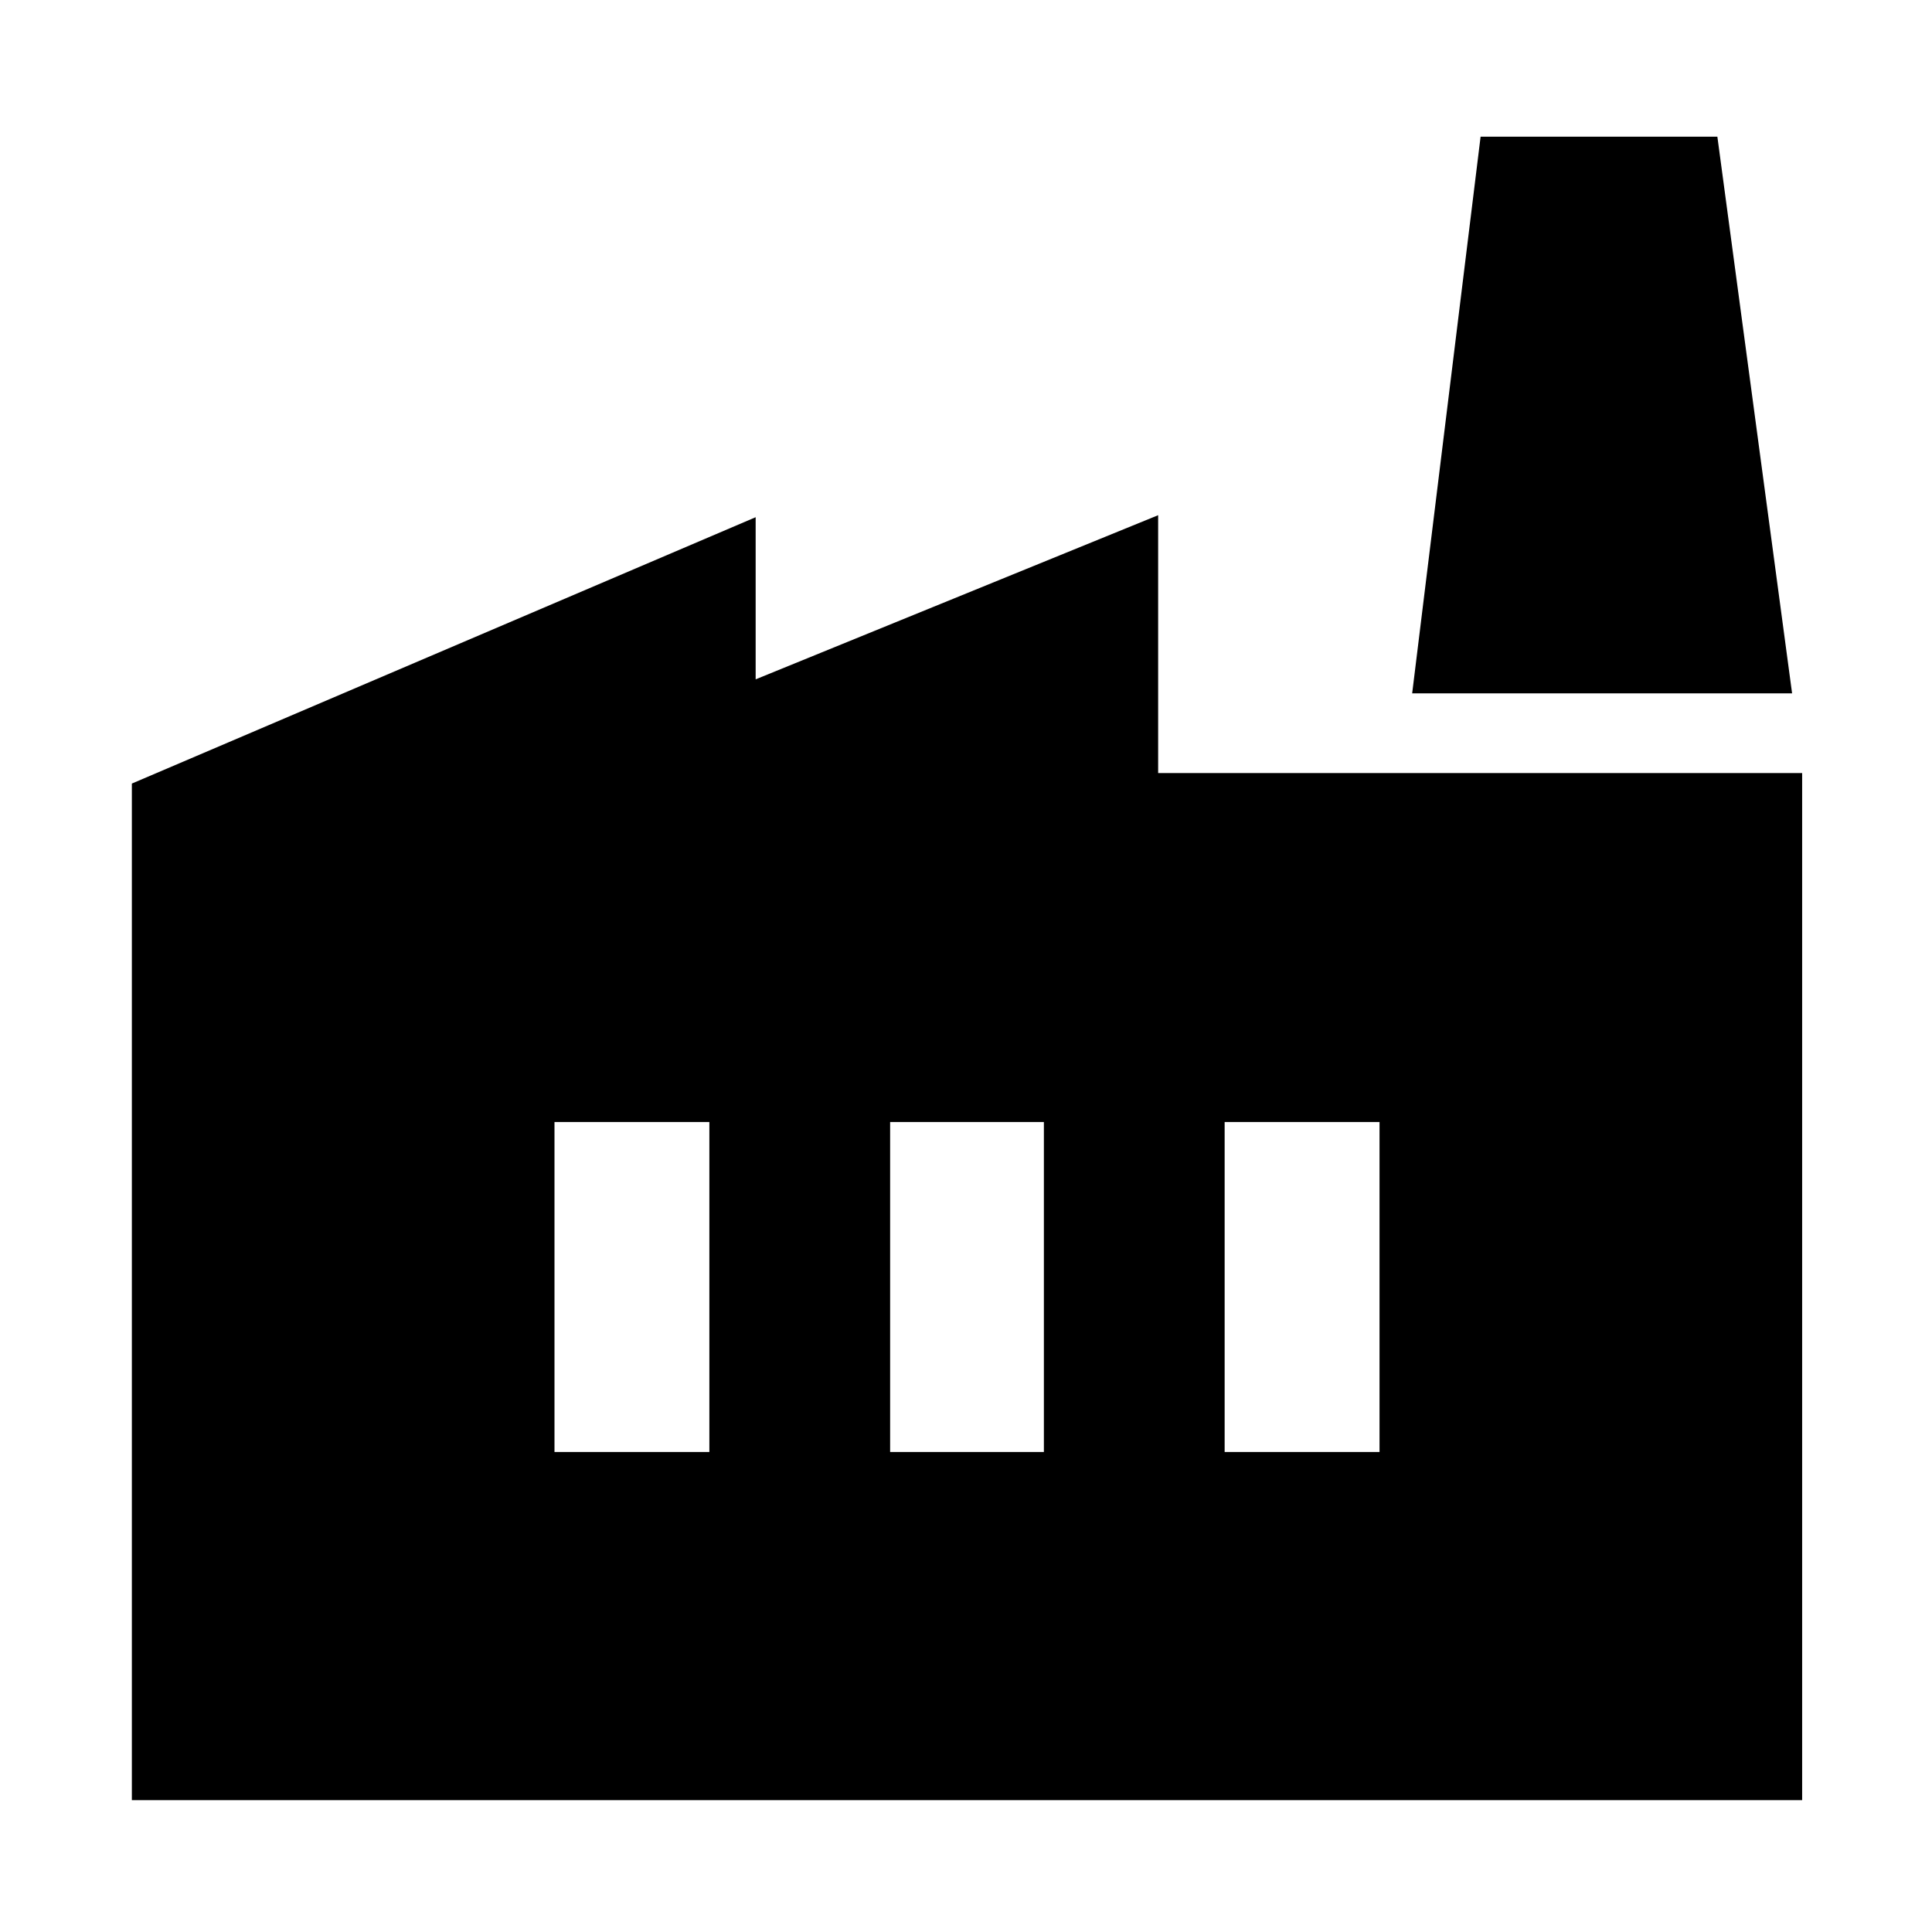 <svg xmlns="http://www.w3.org/2000/svg" height="48" viewBox="0 -960 960 960" width="48"><path d="M65.52-65.52v-505.13L375.48-703v80.56l200-81.56v128.12h320v510.36H65.52Zm376.78-173h76.4v-163.96h-76.4v163.96Zm-166.78 0h76.96v-163.96h-76.96v163.96Zm333 0h76.96v-163.96h-76.96v163.96Zm281.96-376.96H701.7l34-276.61h117.65l37.13 276.61Z"/></svg>